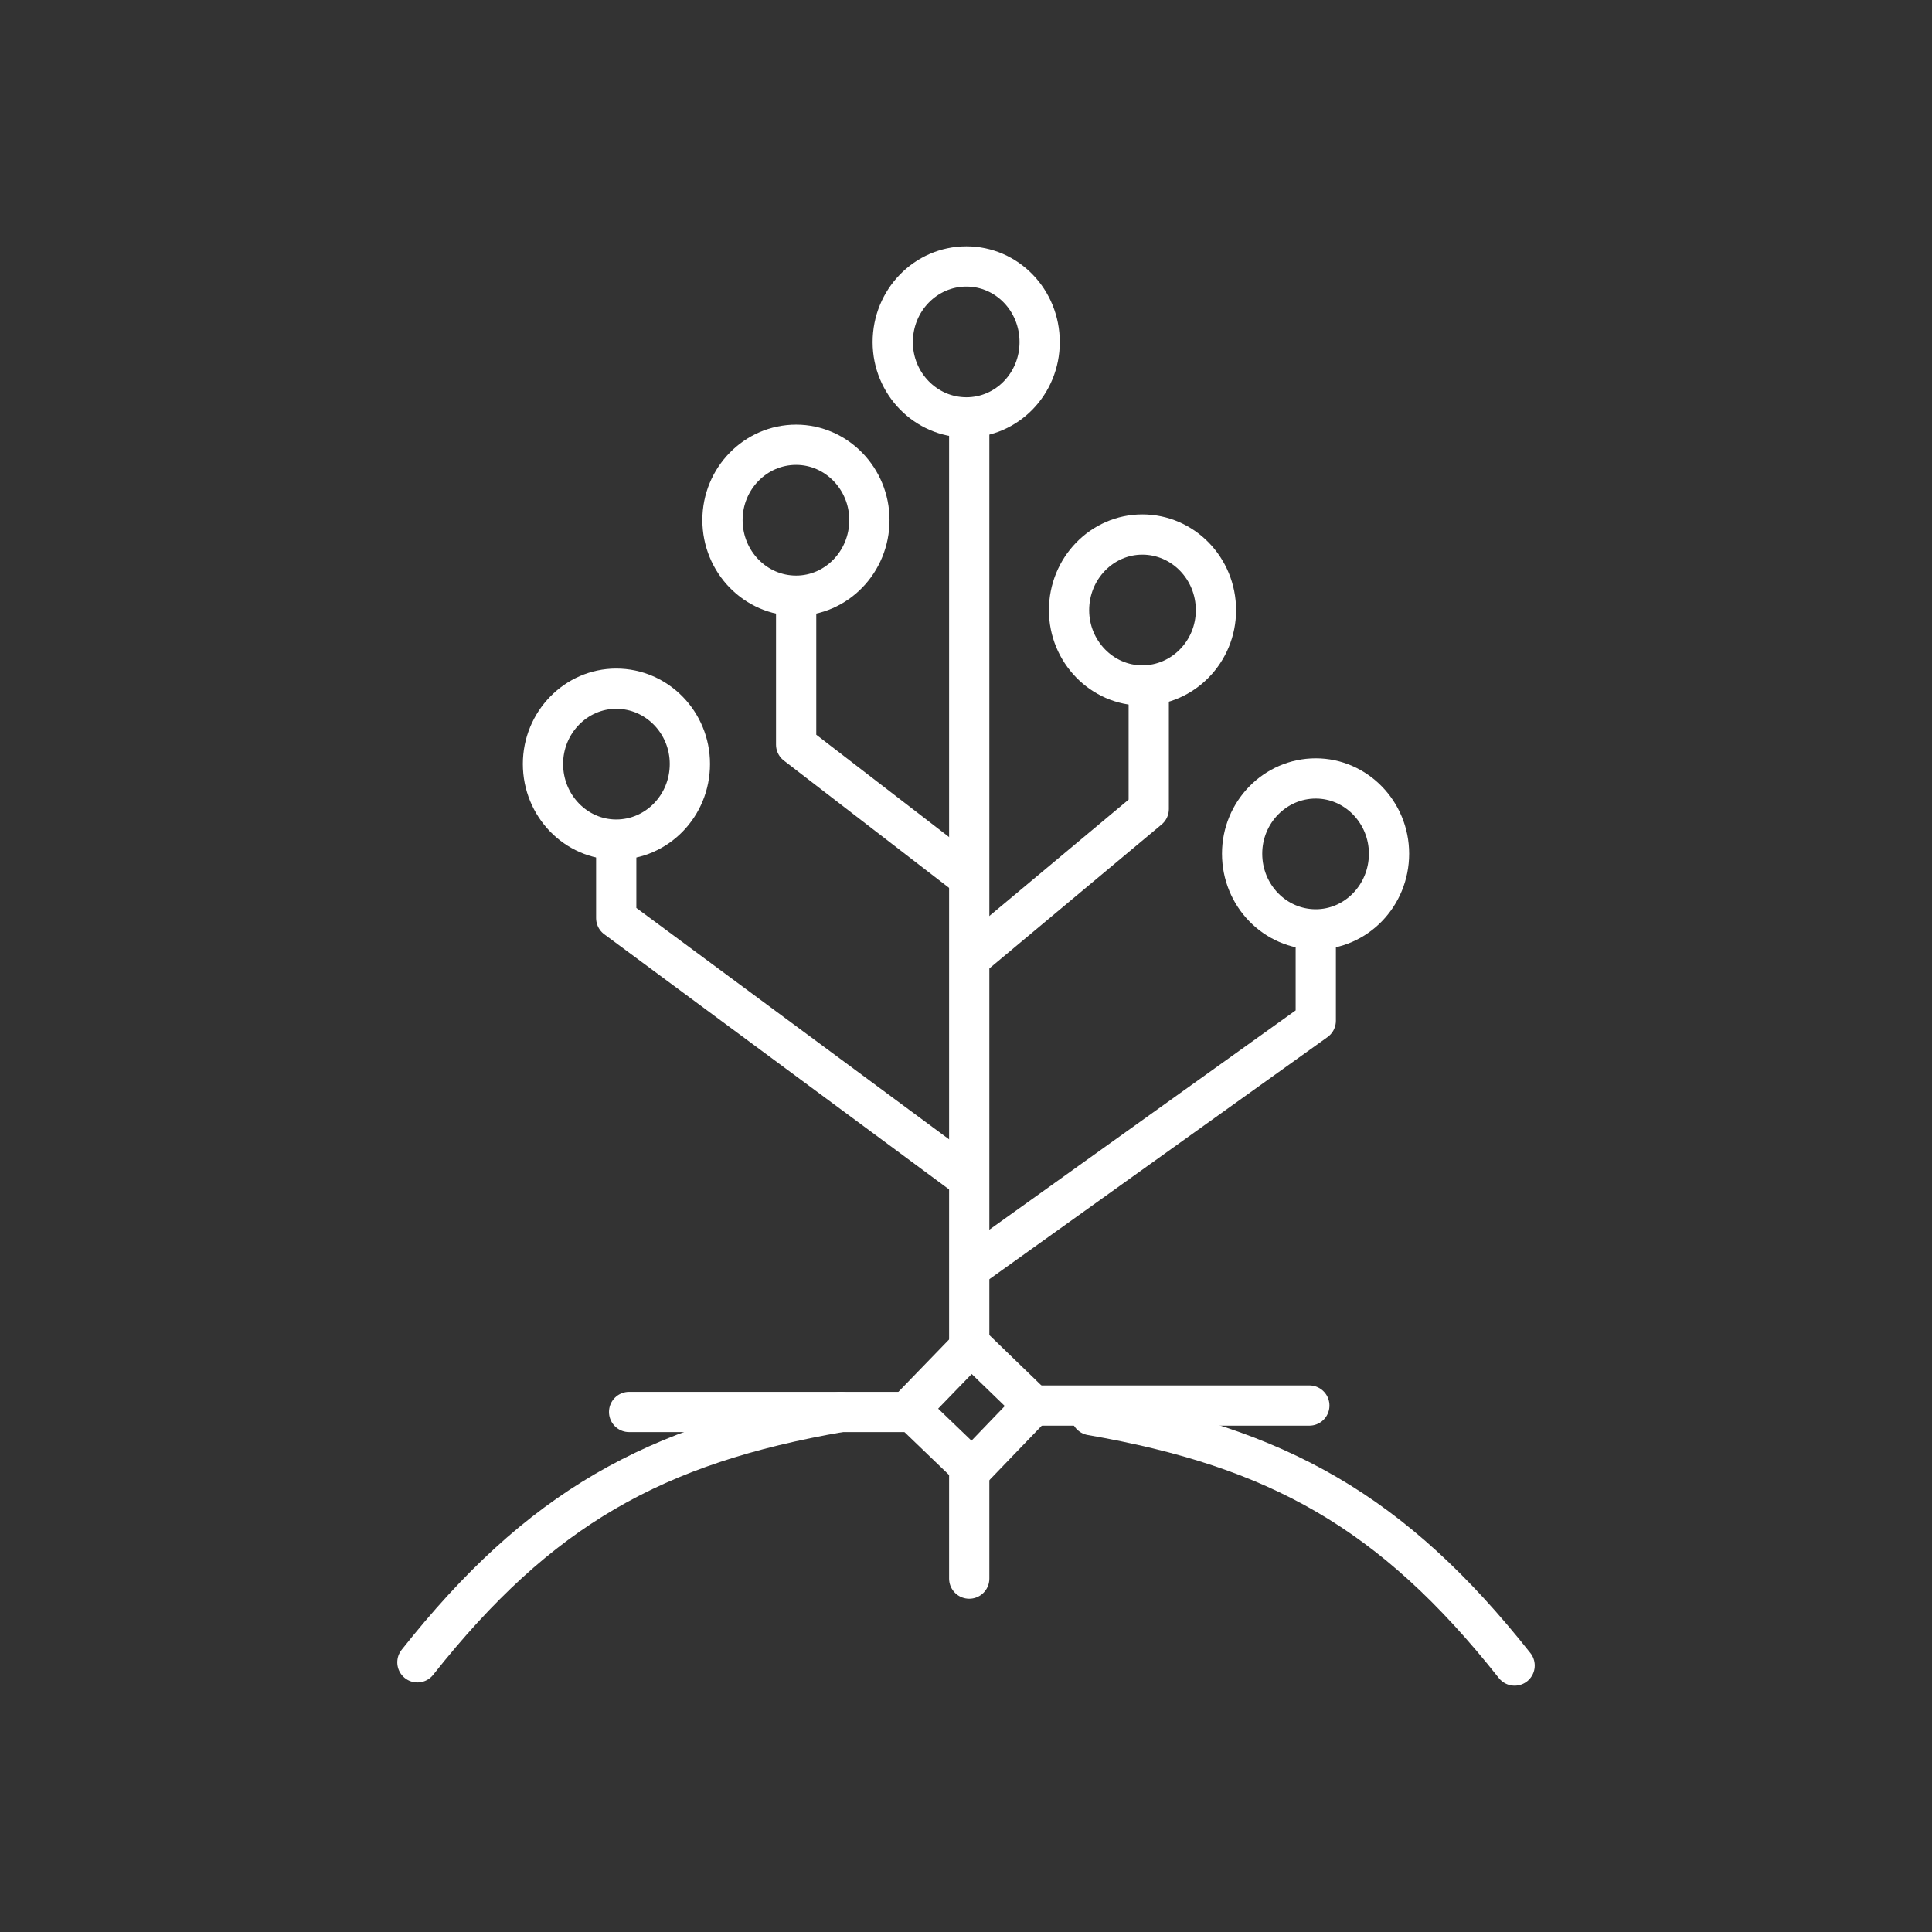 <svg xmlns="http://www.w3.org/2000/svg" viewBox="0 0 48 48"><rect x="0" y="0" width="48" height="48" fill="#333333" stroke="none"/><defs><style>.a{fill:none;stroke:#fff;stroke-linecap:round;stroke-linejoin:round;}</style></defs> <path class="a"                    d="M24.01,6.62C25.02,6.62,25.83,7.46,25.83,8.50C25.83,9.53,25.02,10.37,24.01,10.37C23.00,10.37,22.18,9.53,22.18,8.50C22.18,7.46,23.00,6.62,24.01,6.62z"/> <path class="a"                    d="M28.38,13.28C29.39,13.28,30.21,14.12,30.21,15.16C30.21,16.19,29.39,17.03,28.38,17.03C27.38,17.03,26.56,16.19,26.56,15.16C26.56,14.12,27.38,13.28,28.38,13.28z"/> <path class="a"                    d="M32.69,19.34C33.69,19.34,34.51,20.18,34.51,21.21C34.51,22.25,33.69,23.09,32.69,23.09C31.68,23.09,30.86,22.25,30.86,21.21C30.86,20.18,31.68,19.34,32.69,19.34z"/> <path class="a"                    d="M19.78,11.05C20.78,11.05,21.60,11.89,21.60,12.92C21.60,13.96,20.78,14.80,19.78,14.80C18.77,14.80,17.95,13.96,17.95,12.92C17.95,11.89,18.77,11.05,19.78,11.05z"/> <path class="a"                    d="M15.31,17.11C16.32,17.11,17.14,17.95,17.14,18.98C17.14,20.02,16.32,20.86,15.31,20.86C14.31,20.86,13.49,20.02,13.49,18.98C13.49,17.95,14.31,17.11,15.31,17.11z"/> <path class="a"                    d="M24.08,33.33L24.08,10.53"/> <path class="a"                    d="M24.24,31.41L32.69,25.36L32.69,23.13"/> <path class="a"                    d="M24.16,23.76L28.54,20.10L28.54,17.23"/> <path class="a"                    d="M23.92,29.18L15.31,22.81L15.31,20.89"/> <path class="a"                    d="M23.92,21.69L19.78,18.50L19.78,14.84"/> <path class="a"                    d="M22.60,35.01L24.13,33.43L25.67,34.92L24.15,36.50z"/> <path class="a"                    d="M25.57,34.92L32.53,34.92"/> <path class="a"                    d="M15.63,35.08L22.59,35.08"/> <path class="a"                    d="M24.08,39.22L24.08,36.67"/> <path class="a"                    d="M10.37,41.30C13.40,37.47,16.27,35.88,20.89,35.08"/> <path class="a"                    d="M37.63,41.38C34.60,37.55,31.73,35.96,27.11,35.16"/></svg>